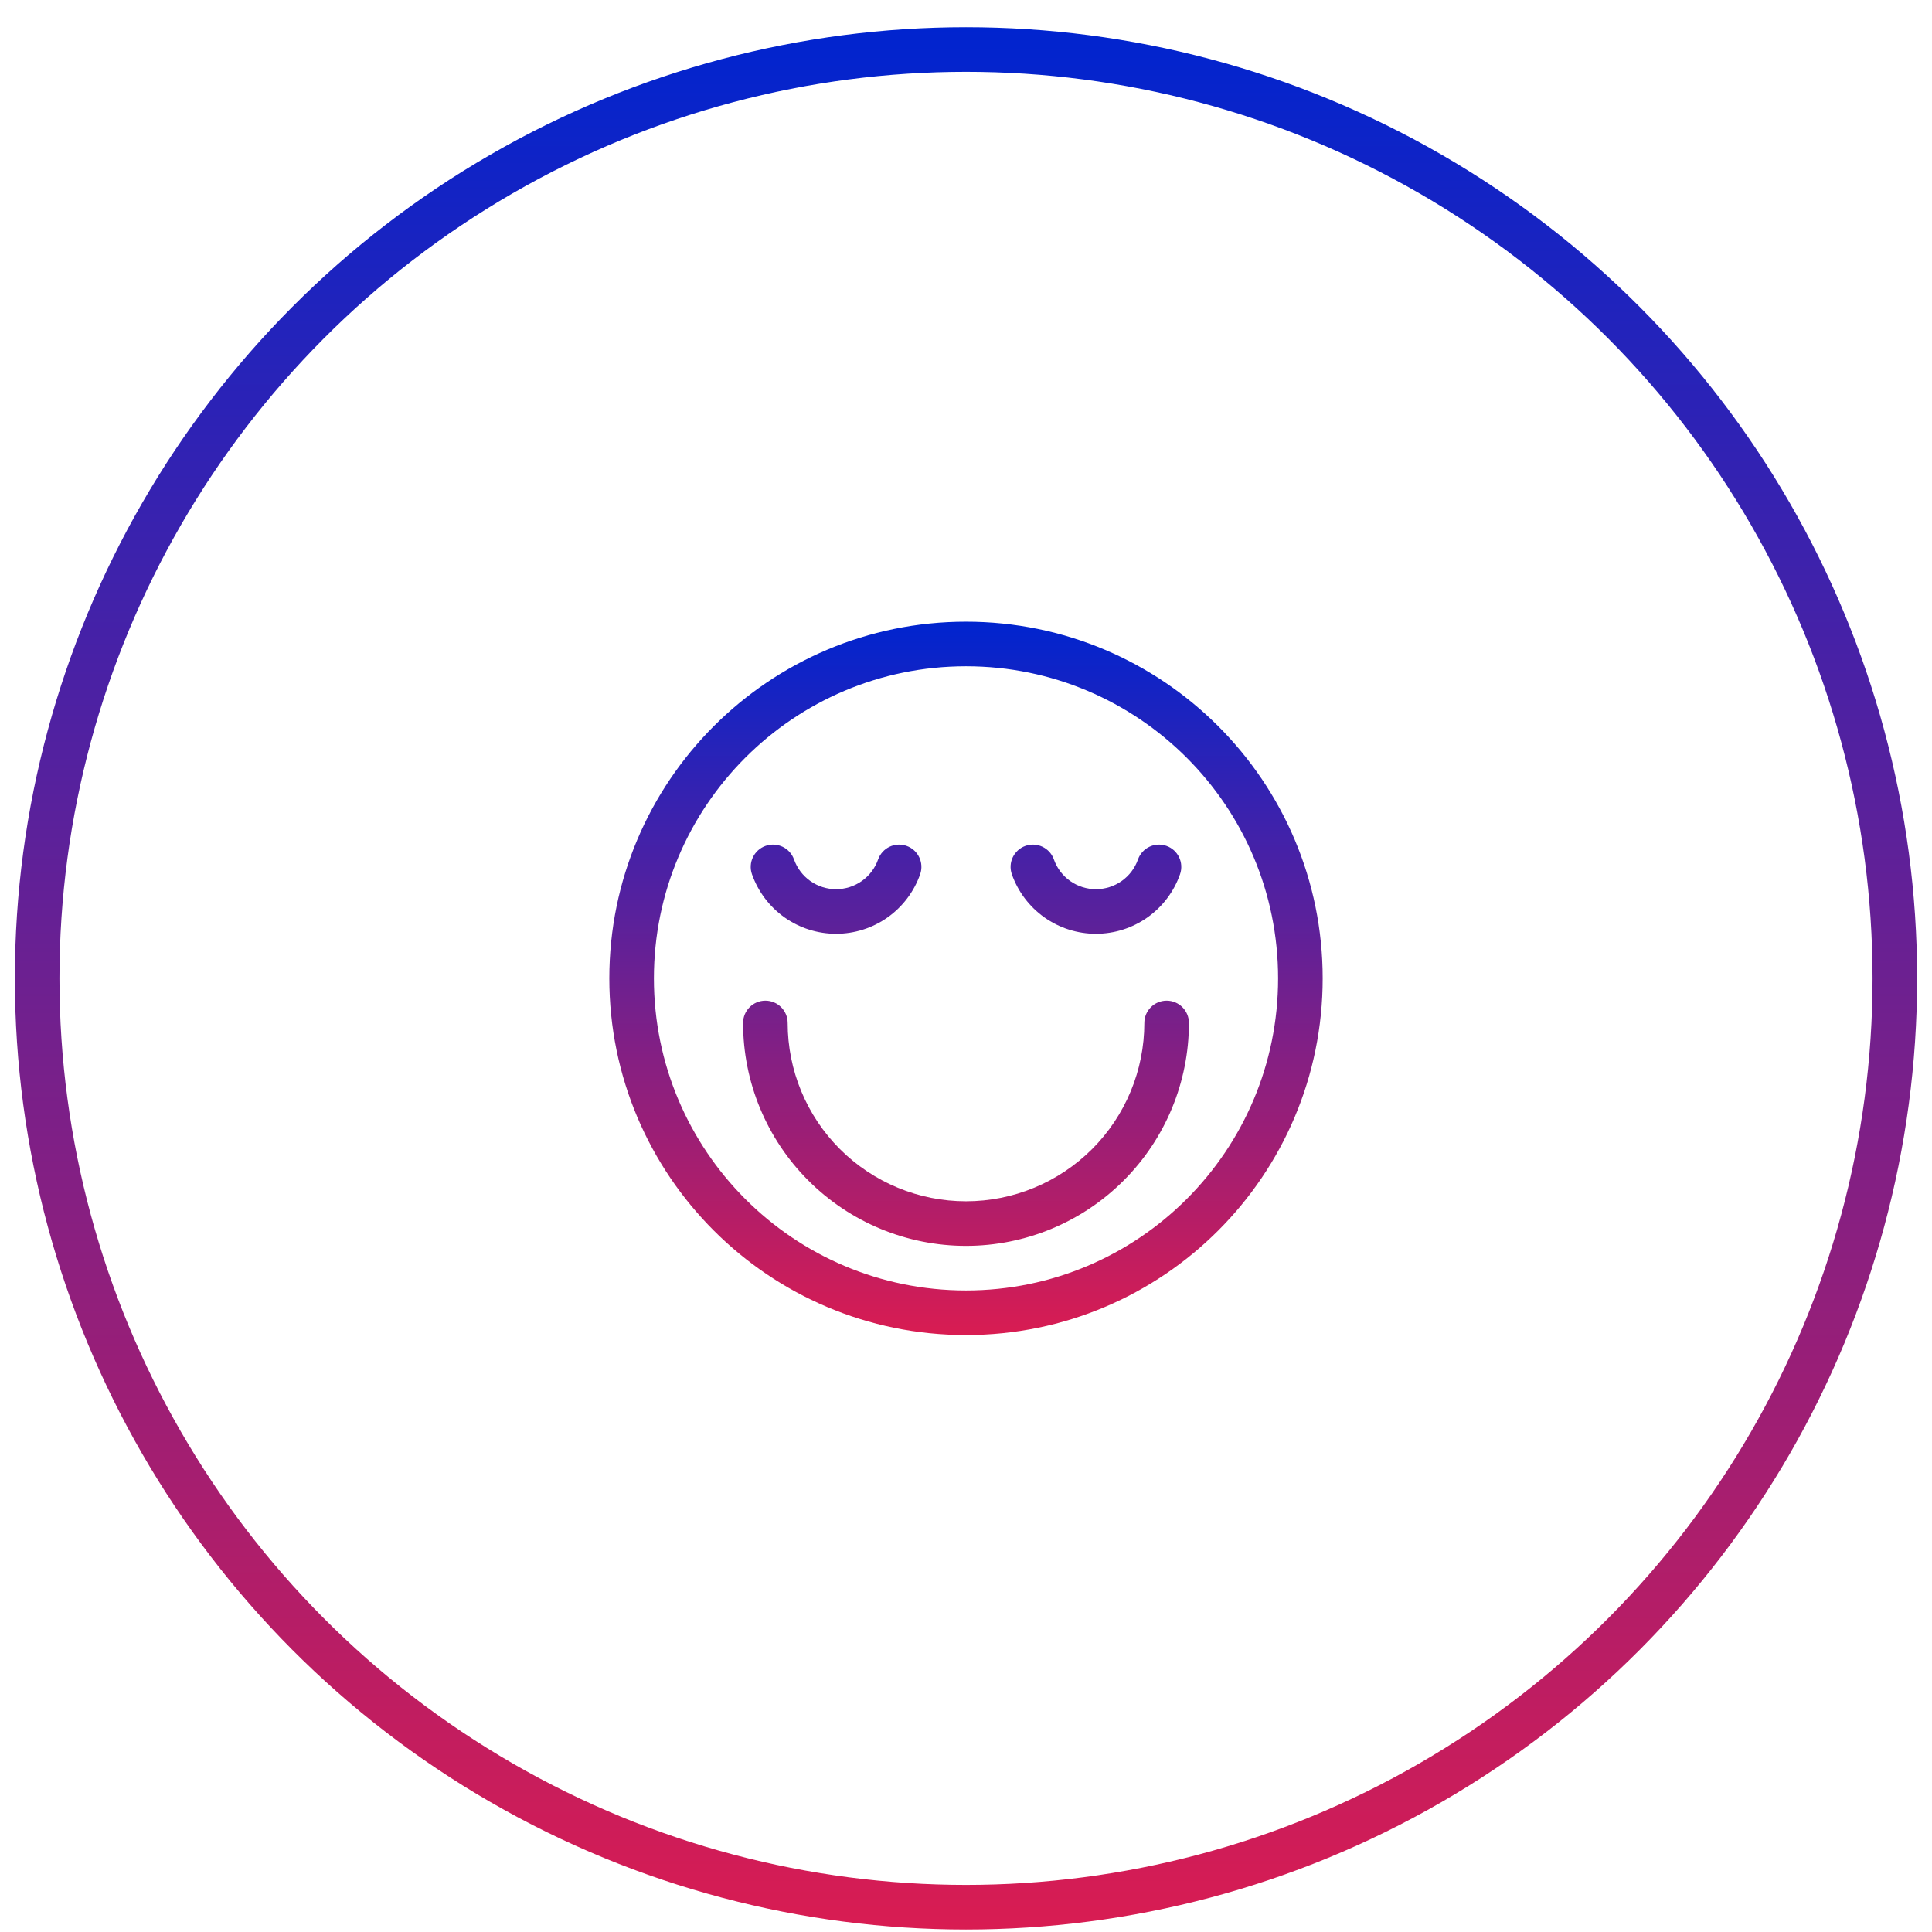 <svg width="64" height="64" viewBox="0 0 64 65" fill="none" xmlns="http://www.w3.org/2000/svg">
    <circle cx="32" cy="32.916" r="31.25" stroke="url(#paint0_linear_2027_8238)" stroke-width="1.5"/>
    <path fill-rule="evenodd" clip-rule="evenodd" d="M21.5 32.916C21.5 27.117 26.201 22.416 32 22.416C37.799 22.416 42.5 27.117 42.5 32.916C42.5 38.715 37.799 43.416 32 43.416C26.201 43.416 21.5 38.715 21.5 32.916ZM32 20.916C25.373 20.916 20 26.289 20 32.916C20 39.543 25.373 44.916 32 44.916C38.627 44.916 44 39.543 44 32.916C44 26.289 38.627 20.916 32 20.916ZM26 34.416C26 34.002 25.664 33.666 25.25 33.666C24.836 33.666 24.5 34.002 24.5 34.416C24.5 36.405 25.29 38.313 26.697 39.719C28.103 41.126 30.011 41.916 32 41.916C33.989 41.916 35.897 41.126 37.303 39.719C38.71 38.313 39.5 36.405 39.5 34.416C39.5 34.002 39.164 33.666 38.75 33.666C38.336 33.666 38 34.002 38 34.416C38 36.007 37.368 37.533 36.243 38.659C35.117 39.784 33.591 40.416 32 40.416C30.409 40.416 28.883 39.784 27.757 38.659C26.632 37.533 26 36.007 26 34.416ZM34 28.459C34.391 28.321 34.819 28.526 34.957 28.916C35.061 29.209 35.252 29.462 35.505 29.641C35.759 29.82 36.062 29.916 36.372 29.916C36.682 29.916 36.985 29.82 37.238 29.641C37.491 29.462 37.683 29.209 37.786 28.916C37.924 28.526 38.352 28.321 38.743 28.459C39.134 28.597 39.338 29.025 39.2 29.416C38.994 30.001 38.611 30.508 38.104 30.866C37.597 31.224 36.992 31.416 36.372 31.416C35.751 31.416 35.146 31.224 34.639 30.866C34.133 30.508 33.75 30.001 33.543 29.416C33.405 29.025 33.61 28.597 34 28.459ZM26.214 28.916C26.076 28.526 25.648 28.321 25.257 28.459C24.867 28.597 24.662 29.025 24.8 29.416C25.007 30.001 25.39 30.508 25.896 30.866C26.403 31.224 27.008 31.416 27.628 31.416C28.249 31.416 28.854 31.224 29.361 30.866C29.867 30.508 30.25 30.001 30.457 29.416C30.595 29.025 30.39 28.597 30 28.459C29.609 28.321 29.181 28.526 29.043 28.916C28.939 29.209 28.748 29.462 28.495 29.641C28.241 29.82 27.939 29.916 27.628 29.916C27.318 29.916 27.016 29.82 26.762 29.641C26.509 29.462 26.318 29.209 26.214 28.916Z" fill="url(#paint1_linear_2027_8238)"/>
    <defs>
        <linearGradient id="paint0_linear_2027_8238" x1="32" y1="0.916" x2="32" y2="64.916" gradientUnits="userSpaceOnUse">
            <stop stop-color="#0024CF"/>
            <stop offset="1" stop-color="#D91C52"/>
        </linearGradient>
        <linearGradient id="paint1_linear_2027_8238" x1="32" y1="20.916" x2="32" y2="44.916" gradientUnits="userSpaceOnUse">
            <stop stop-color="#0024CF"/>
            <stop offset="1" stop-color="#D91C52"/>
        </linearGradient>
    </defs>
</svg>
